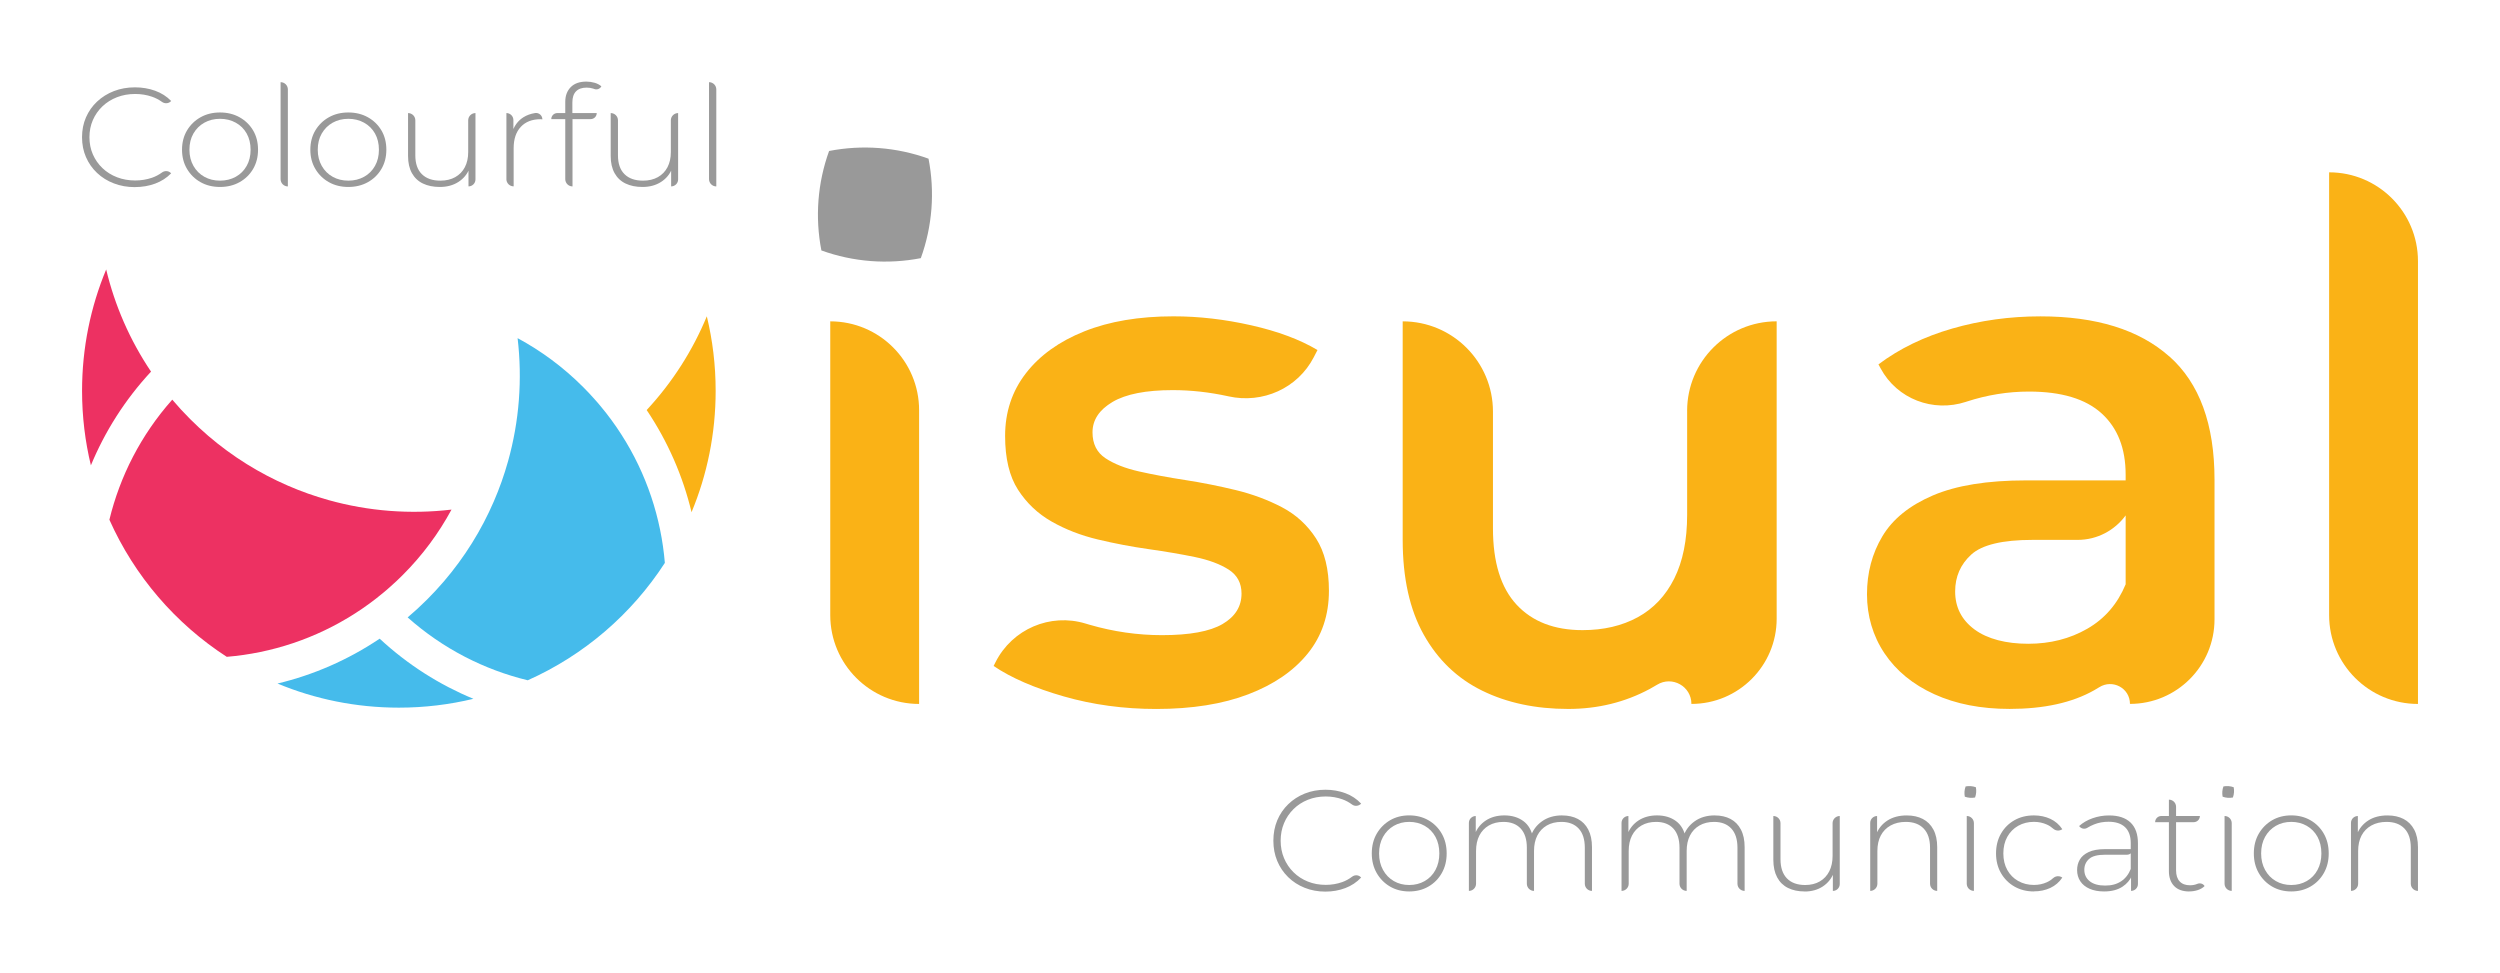 <?xml version="1.0" encoding="UTF-8"?>
<svg id="Layer_1" data-name="Layer 1" xmlns="http://www.w3.org/2000/svg" viewBox="0 0 931.07 362.44">
  <defs>
    <style>
      .cls-1 {
        fill: #fab216;
      }

      .cls-2 {
        fill: #45bbeb;
      }

      .cls-3 {
        fill: none;
      }

      .cls-4 {
        fill: #999;
      }

      .cls-5 {
        fill: #ed3162;
      }
    </style>
  </defs>
  <g>
    <g>
      <g>
        <path class="cls-4" d="m342.95,96.14c-12.31,2.4-25.14,1.44-37.04-2.87-2.4-12.31-1.44-25.14,2.87-37.04h0c12.31-2.4,25.13-1.44,37.03,2.87,2.4,12.31,1.44,25.14-2.87,37.04Z"/>
        <path class="cls-1" d="m309.21,229.08v-109.4h0c18.27,0,33.09,14.81,33.09,33.09v109.4h0c-18.27,0-33.09-14.81-33.09-33.09Z"/>
        <path class="cls-1" d="m430.62,264.04c-12.1,0-23.57-1.56-34.42-4.67-10.85-3.11-19.57-6.89-26.15-11.34l.73-1.45c6.21-12.29,20.34-18.36,33.51-14.35.5.15,1.01.3,1.52.45,8.89,2.58,17.88,3.87,26.95,3.87,10.31,0,17.83-1.38,22.55-4.14,4.71-2.76,7.07-6.54,7.07-11.34,0-3.91-1.6-6.89-4.8-8.94-3.2-2.04-7.38-3.6-12.54-4.67-5.16-1.07-10.9-2.04-17.21-2.94-6.32-.89-12.63-2.09-18.95-3.6-6.32-1.51-12.05-3.73-17.21-6.67-5.16-2.94-9.34-6.89-12.54-11.87-3.2-4.98-4.8-11.65-4.8-20.01,0-8.89,2.58-16.68,7.74-23.35,5.16-6.67,12.41-11.87,21.75-15.61,9.34-3.74,20.41-5.6,33.22-5.6,9.43,0,19.08,1.11,28.95,3.34,9.87,2.23,18.1,5.29,24.68,9.21l-1.38,2.67c-5.98,11.59-19.04,17.41-31.77,14.58-.07-.02-.14-.03-.21-.05-6.94-1.51-13.79-2.27-20.55-2.27-9.96,0-17.44,1.47-22.41,4.4-4.98,2.94-7.47,6.72-7.47,11.34,0,4.27,1.6,7.47,4.8,9.61,3.2,2.13,7.38,3.78,12.54,4.94,5.16,1.16,10.89,2.23,17.21,3.2,6.31.98,12.58,2.23,18.81,3.74,6.22,1.51,11.96,3.65,17.21,6.4,5.24,2.76,9.47,6.63,12.68,11.61,3.2,4.98,4.8,11.47,4.8,19.48,0,9.07-2.63,16.86-7.87,23.35-5.25,6.5-12.63,11.57-22.15,15.21-9.52,3.64-20.95,5.47-34.29,5.47Z"/>
        <path class="cls-1" d="m628.34,153.03v38.69c0,9.43-1.6,17.34-4.8,23.75-3.2,6.4-7.74,11.21-13.61,14.41-5.87,3.2-12.72,4.8-20.55,4.8-10.5,0-18.68-3.16-24.55-9.47-5.87-6.31-8.81-15.79-8.81-28.42v-43.49c0-18.57-15.05-33.62-33.62-33.62v81.38c0,14.23,2.62,26.02,7.87,35.36,5.24,9.34,12.5,16.28,21.75,20.81,9.25,4.54,19.92,6.8,32.02,6.8,11.03,0,21.17-2.49,30.42-7.47.92-.5,1.82-1.01,2.69-1.55,5.6-3.43,12.78.59,12.78,7.15h0c17.54,0,31.75-14.22,31.75-31.75v-110.74c-18.42,0-33.35,14.93-33.35,33.35Z"/>
        <path class="cls-1" d="m807.92,132.76c-11.21-9.96-27.22-14.94-48.03-14.94-11.39,0-22.33,1.51-32.82,4.54-10.5,3.03-19.66,7.47-27.48,13.34l.82,1.52c6.12,11.37,19.51,16.47,31.78,12.43.08-.03.15-.05.23-.08,7.65-2.49,15.38-3.74,23.21-3.74,12.1,0,21.12,2.71,27.08,8.14,5.96,5.43,8.94,13.03,8.94,22.81v2.13h-37.09c-14.41,0-25.97,1.87-34.69,5.6-8.72,3.73-14.99,8.81-18.81,15.21-3.83,6.4-5.74,13.61-5.74,21.61s2.18,15.52,6.54,22.01c4.36,6.5,10.54,11.57,18.54,15.21,8.01,3.64,17.34,5.47,28.02,5.47,12.81,0,23.3-2.31,31.49-6.94.64-.36,1.27-.74,1.88-1.12,4.98-3.15,11.47.3,11.47,6.19h0s0,0,0,0c17.39,0,31.49-14.1,31.49-31.49v-52.03c0-20.63-5.6-35.93-16.81-45.89Zm-30.55,101.4c-6.5,3.74-13.83,5.6-22.01,5.6s-15.21-1.78-20.01-5.34c-4.8-3.56-7.2-8.27-7.2-14.14,0-5.51,2-10.09,6-13.74,4-3.64,11.61-5.47,22.81-5.47h16.81c7.35,0,13.85-3.6,17.88-9.11v25.66c-3.03,7.3-7.78,12.81-14.28,16.54Z"/>
        <path class="cls-1" d="m867.43,229.08V64.18h0c18.27,0,33.09,14.81,33.09,33.09v164.9h0c-18.27,0-33.09-14.81-33.09-33.09Z"/>
      </g>
      <g>
        <path class="cls-2" d="m176.3,260.26c-8.9,2.15-18.2,3.29-27.75,3.29-16.01,0-31.28-3.19-45.2-8.98,13.36-3.2,26.26-8.78,38.05-16.71,10.5,9.75,22.36,17.21,34.91,22.4Z"/>
        <path class="cls-2" d="m247.6,209.65c-12.35,19.09-30.1,34.37-51.06,43.71-16.16-3.93-31.56-11.72-44.72-23.42,2.48-2.09,4.88-4.3,7.21-6.63,2.19-2.19,4.27-4.44,6.26-6.75,7.82-9.13,14.02-19.17,18.59-29.74,2.14-4.92,3.91-9.95,5.34-15.05,4.18-14.93,5.36-30.52,3.55-45.83,8.78,4.74,17.02,10.8,24.42,18.22,1.46,1.46,2.87,2.95,4.21,4.48.83.9,1.62,1.83,2.39,2.77,2.8,3.36,5.34,6.84,7.64,10.44,9.39,14.63,14.79,31.09,16.18,47.8Z"/>
        <path class="cls-1" d="m266.53,145.56c0,16.01-3.19,31.28-8.98,45.2-3.2-13.36-8.78-26.26-16.71-38.05,9.75-10.5,17.21-22.36,22.4-34.91,2.15,8.9,3.29,18.2,3.29,27.75Z"/>
        <path class="cls-5" d="m56.25,138.4c-9.75,10.5-17.21,22.36-22.4,34.91-2.15-8.9-3.29-18.2-3.29-27.75,0-16.01,3.19-31.28,8.98-45.2,3.2,13.36,8.78,26.26,16.71,38.05Z"/>
        <path class="cls-5" d="m168.16,189.78c-4.74,8.78-10.8,17.02-18.22,24.42-1.46,1.46-2.95,2.87-4.48,4.21-.9.83-1.83,1.62-2.77,2.39-3.36,2.8-6.84,5.34-10.44,7.64-14.63,9.39-31.09,14.79-47.8,16.18-19.09-12.35-34.37-30.1-43.71-51.06,3.93-16.16,11.72-31.56,23.42-44.72,2.09,2.48,4.3,4.88,6.63,7.21,2.19,2.19,4.44,4.27,6.75,6.26,9.13,7.82,19.17,14.02,29.74,18.59,4.92,2.14,9.95,3.91,15.05,5.34,14.93,4.18,30.52,5.36,45.83,3.55Z"/>
      </g>
    </g>
    <g>
      <g>
        <path class="cls-4" d="m493.63,332.06c-2.78,0-5.35-.47-7.72-1.42-2.37-.94-4.43-2.27-6.17-3.98-1.75-1.71-3.1-3.71-4.06-6.01-.96-2.3-1.44-4.82-1.44-7.56s.48-5.26,1.44-7.56c.96-2.3,2.32-4.3,4.09-6.01,1.76-1.71,3.82-3.04,6.17-3.98,2.35-.94,4.92-1.42,7.69-1.42,2.64,0,5.1.43,7.4,1.28,2.3.85,4.27,2.15,5.9,3.9h0c-.89.92-2.35,1.1-3.38.33-1.14-.85-2.36-1.5-3.65-1.96-1.94-.69-4-1.04-6.17-1.04-2.39,0-4.6.41-6.65,1.23-2.05.82-3.83,1.98-5.34,3.47s-2.69,3.24-3.53,5.24c-.84,2-1.26,4.17-1.26,6.52s.42,4.52,1.26,6.52c.84,2,2.01,3.74,3.53,5.24s3.29,2.65,5.34,3.47c2.05.82,4.27,1.23,6.65,1.23,2.17,0,4.23-.35,6.17-1.04,1.29-.46,2.51-1.13,3.66-2,1-.76,2.38-.71,3.25.19l.12.12c-1.64,1.75-3.61,3.06-5.9,3.93-2.3.87-4.76,1.31-7.4,1.31Z"/>
        <path class="cls-4" d="m524.83,332c-2.67,0-5.05-.61-7.13-1.82-2.08-1.21-3.74-2.89-4.97-5.02-1.23-2.14-1.84-4.58-1.84-7.32s.61-5.23,1.84-7.35c1.23-2.12,2.89-3.78,4.97-5,2.08-1.21,4.46-1.82,7.13-1.82s5.06.61,7.16,1.82c2.1,1.21,3.76,2.88,4.97,5,1.21,2.12,1.82,4.57,1.82,7.35s-.61,5.18-1.82,7.32c-1.21,2.14-2.87,3.81-4.97,5.02-2.1,1.21-4.49,1.82-7.16,1.82Zm0-2.4c2.14,0,4.06-.49,5.77-1.47s3.05-2.36,4.01-4.14c.96-1.78,1.44-3.83,1.44-6.15s-.48-4.41-1.44-6.17c-.96-1.76-2.3-3.13-4.01-4.11-1.71-.98-3.63-1.47-5.77-1.47s-4.05.49-5.74,1.47c-1.69.98-3.03,2.35-4.01,4.11-.98,1.76-1.47,3.82-1.47,6.17s.49,4.36,1.47,6.15c.98,1.78,2.32,3.16,4.01,4.14s3.61,1.47,5.74,1.47Z"/>
        <path class="cls-4" d="m581.79,303.69c2.24,0,4.2.44,5.85,1.31,1.66.87,2.95,2.19,3.87,3.95s1.39,3.95,1.39,6.55v16.3h0c-1.48,0-2.67-1.2-2.67-2.67v-13.41c0-3.13-.77-5.52-2.3-7.16-1.53-1.64-3.67-2.46-6.41-2.46-2.1,0-3.92.45-5.45,1.34s-2.71,2.14-3.53,3.74c-.82,1.6-1.23,3.53-1.23,5.77v14.85h0c-1.48,0-2.67-1.2-2.67-2.67v-13.41c0-3.13-.77-5.52-2.3-7.16-1.53-1.64-3.67-2.46-6.41-2.46-2.1,0-3.92.45-5.45,1.34-1.53.89-2.71,2.14-3.53,3.74-.82,1.6-1.23,3.53-1.23,5.77v12.18c0,1.48-1.2,2.67-2.67,2.67h0v-25.33c0-1.42,1.15-2.56,2.56-2.56h0v7.69l-.37-.86c.82-2.17,2.19-3.89,4.11-5.16,1.92-1.26,4.24-1.9,6.95-1.9s5.12.7,7.03,2.11,3.11,3.5,3.61,6.28l-.91-.37c.75-2.39,2.15-4.32,4.22-5.8,2.07-1.48,4.58-2.22,7.53-2.22Z"/>
        <path class="cls-4" d="m638.64,303.69c2.24,0,4.2.44,5.85,1.31,1.66.87,2.95,2.19,3.87,3.95.93,1.76,1.39,3.95,1.39,6.55v16.3h0c-1.48,0-2.67-1.2-2.67-2.67v-13.41c0-3.13-.77-5.52-2.3-7.16-1.53-1.64-3.67-2.46-6.41-2.46-2.1,0-3.92.45-5.45,1.34-1.53.89-2.71,2.14-3.53,3.74-.82,1.6-1.23,3.53-1.23,5.77v14.85h0c-1.48,0-2.67-1.2-2.67-2.67v-13.41c0-3.13-.77-5.52-2.3-7.16-1.53-1.64-3.67-2.46-6.41-2.46-2.1,0-3.92.45-5.45,1.34-1.53.89-2.71,2.14-3.53,3.74-.82,1.6-1.23,3.53-1.23,5.77v12.18c0,1.48-1.2,2.67-2.67,2.67h0v-25.33c0-1.42,1.15-2.56,2.56-2.56h0v7.69l-.37-.86c.82-2.17,2.19-3.89,4.11-5.16,1.92-1.26,4.24-1.9,6.95-1.9s5.12.7,7.03,2.11c1.91,1.41,3.11,3.5,3.61,6.28l-.91-.37c.75-2.39,2.15-4.32,4.22-5.8s4.58-2.22,7.53-2.22Z"/>
        <path class="cls-4" d="m672.09,332c-2.39,0-4.45-.44-6.2-1.31-1.75-.87-3.09-2.19-4.03-3.95-.94-1.76-1.42-3.94-1.42-6.54v-16.3h0c1.48,0,2.67,1.2,2.67,2.67v13.41c0,3.13.8,5.52,2.4,7.16,1.6,1.64,3.87,2.46,6.79,2.46,2.1,0,3.92-.45,5.45-1.34,1.53-.89,2.71-2.15,3.53-3.77.82-1.62,1.23-3.54,1.23-5.74v-12.18c0-1.48,1.2-2.67,2.67-2.67h0v25.33c0,1.42-1.15,2.57-2.57,2.57h0v-7.75l.37.91c-.82,2.17-2.18,3.89-4.09,5.16-1.91,1.26-4.18,1.9-6.81,1.9Z"/>
        <path class="cls-4" d="m710.14,303.69c2.28,0,4.27.44,5.96,1.31,1.69.87,3.01,2.19,3.95,3.95.94,1.76,1.42,3.95,1.42,6.55v16.3h0c-1.48,0-2.67-1.2-2.67-2.67v-13.41c0-3.13-.79-5.52-2.38-7.16-1.58-1.64-3.8-2.46-6.65-2.46-2.17,0-4.06.45-5.66,1.34-1.6.89-2.82,2.14-3.66,3.74-.84,1.6-1.26,3.53-1.26,5.77v12.18c0,1.48-1.2,2.67-2.67,2.67h0v-25.33c0-1.42,1.15-2.56,2.56-2.56h0v7.75l-.37-.86c.85-2.21,2.26-3.94,4.22-5.21,1.96-1.26,4.36-1.9,7.21-1.9Z"/>
        <path class="cls-4" d="m735.57,297.01c-1.27.25-2.59.15-3.82-.3-.25-1.27-.15-2.59.3-3.82h0c1.27-.25,2.59-.15,3.82.3.25,1.27.15,2.59-.3,3.82Zm-.43,34.78h0v-25.22c0-1.48-1.2-2.67-2.67-2.67h0v25.22c0,1.48,1.2,2.67,2.67,2.67Z"/>
        <path class="cls-4" d="m757.48,332c-2.71,0-5.12-.61-7.24-1.82-2.12-1.21-3.79-2.89-5.02-5.02-1.23-2.14-1.84-4.58-1.84-7.32s.61-5.24,1.84-7.37c1.23-2.14,2.9-3.8,5.02-5s4.53-1.79,7.24-1.79c2.24,0,4.28.43,6.12,1.28,1.83.85,3.32,2.14,4.46,3.85h0c-1.04.76-2.46.66-3.42-.21-.69-.62-1.45-1.12-2.3-1.5-1.5-.68-3.12-1.02-4.86-1.02-2.17,0-4.12.49-5.85,1.47-1.73.98-3.08,2.35-4.06,4.11-.98,1.76-1.47,3.82-1.47,6.17s.49,4.41,1.47,6.17c.98,1.76,2.33,3.14,4.06,4.11s3.68,1.47,5.85,1.47c1.75,0,3.37-.34,4.86-1.02.85-.38,1.61-.88,2.3-1.51.96-.87,2.38-.97,3.42-.21h0c-1.14,1.71-2.63,2.99-4.46,3.85-1.84.85-3.87,1.28-6.12,1.28Z"/>
        <path class="cls-4" d="m783.61,332c-2.07,0-3.86-.33-5.37-.99-1.51-.66-2.67-1.59-3.47-2.8-.8-1.21-1.2-2.6-1.2-4.17,0-1.42.33-2.72.99-3.87.66-1.16,1.75-2.1,3.29-2.83,1.53-.73,3.58-1.1,6.15-1.1h10.26s0,0,0,0c0,1.15-.93,2.08-2.08,2.08h-8.12c-2.89,0-4.91.53-6.06,1.6-1.16,1.07-1.74,2.4-1.74,4.01,0,1.78.68,3.21,2.03,4.28,1.35,1.07,3.26,1.6,5.72,1.6s4.34-.53,5.96-1.6c1.62-1.07,2.82-2.62,3.61-4.65l.47,1.15c.18.43.19.92,0,1.34-.77,1.72-1.95,3.1-3.55,4.16-1.8,1.19-4.09,1.79-6.87,1.79Zm10.05-.21v-6.36l-.11-.96v-10.47c0-2.6-.7-4.58-2.11-5.93-1.41-1.35-3.46-2.03-6.17-2.03-1.92,0-3.71.33-5.37.99-.92.37-1.76.79-2.53,1.27-1.02.64-2.36.33-3.05-.66h0c1.39-1.25,3.06-2.22,5.02-2.91,1.96-.69,4.01-1.04,6.15-1.04,3.45,0,6.11.87,7.96,2.62,1.85,1.75,2.78,4.35,2.78,7.8v15.12c0,1.42-1.15,2.56-2.56,2.56h0Z"/>
        <path class="cls-4" d="m802.63,306.2h0c0-1.27,1.03-2.3,2.3-2.3h14.37s0,0,0,0c0,1.27-1.03,2.3-2.3,2.3h-14.37Zm12.72,25.81c-2.46,0-4.34-.68-5.64-2.03-1.3-1.35-1.95-3.21-1.95-5.56v-26.61h0c1.48,0,2.67,1.2,2.67,2.67v23.67c0,1.78.45,3.15,1.34,4.11.89.96,2.17,1.44,3.85,1.44,1,0,1.9-.17,2.69-.51,1.01-.43,2.18-.13,2.75.81h0c-.71.69-1.58,1.19-2.59,1.51s-2.06.48-3.13.48Z"/>
        <path class="cls-4" d="m831.59,297.01c-1.27.25-2.59.15-3.82-.3-.25-1.27-.15-2.59.3-3.82h0c1.27-.25,2.59-.15,3.82.3.25,1.27.15,2.59-.3,3.82Zm-.43,34.78h0v-25.22c0-1.48-1.2-2.67-2.67-2.67h0v25.22c0,1.48,1.2,2.67,2.67,2.67Z"/>
        <path class="cls-4" d="m853.33,332c-2.67,0-5.05-.61-7.13-1.82s-3.74-2.89-4.97-5.02c-1.23-2.14-1.84-4.58-1.84-7.32s.61-5.23,1.84-7.35c1.23-2.12,2.89-3.78,4.97-5,2.08-1.21,4.46-1.82,7.13-1.82s5.06.61,7.16,1.82c2.1,1.21,3.76,2.88,4.97,5,1.21,2.12,1.82,4.57,1.82,7.35s-.61,5.18-1.82,7.32c-1.21,2.14-2.87,3.81-4.97,5.02-2.1,1.21-4.49,1.82-7.16,1.82Zm0-2.4c2.14,0,4.06-.49,5.77-1.47,1.71-.98,3.05-2.36,4.01-4.14.96-1.78,1.44-3.83,1.44-6.15s-.48-4.41-1.44-6.17c-.96-1.76-2.3-3.13-4.01-4.11-1.71-.98-3.63-1.47-5.77-1.47s-4.05.49-5.74,1.47c-1.69.98-3.03,2.35-4.01,4.11-.98,1.76-1.47,3.82-1.47,6.17s.49,4.36,1.47,6.15c.98,1.78,2.32,3.16,4.01,4.14,1.69.98,3.61,1.47,5.74,1.47Z"/>
        <path class="cls-4" d="m889.19,303.69c2.28,0,4.27.44,5.96,1.31,1.69.87,3.01,2.19,3.95,3.95.94,1.76,1.42,3.95,1.42,6.55v16.3h0c-1.48,0-2.67-1.2-2.67-2.67v-13.41c0-3.13-.79-5.52-2.38-7.16-1.58-1.64-3.8-2.46-6.65-2.46-2.17,0-4.06.45-5.66,1.34-1.6.89-2.82,2.14-3.66,3.74-.84,1.6-1.26,3.53-1.26,5.77v12.18c0,1.48-1.2,2.67-2.67,2.67h0v-25.33c0-1.42,1.15-2.56,2.56-2.56h0v7.75l-.37-.86c.85-2.21,2.26-3.94,4.22-5.21s4.36-1.9,7.21-1.9Z"/>
      </g>
      <g>
        <path class="cls-4" d="m50.25,69.69c-2.82,0-5.43-.46-7.84-1.39-2.41-.92-4.49-2.22-6.27-3.9-1.77-1.67-3.15-3.64-4.12-5.89-.98-2.25-1.47-4.72-1.47-7.4s.49-5.15,1.47-7.4c.98-2.25,2.36-4.21,4.15-5.89,1.79-1.67,3.88-2.97,6.27-3.9,2.39-.92,4.99-1.39,7.81-1.39,2.68,0,5.18.42,7.51,1.26,2.33.84,4.33,2.11,5.99,3.82l-.13.13c-.89.88-2.27.94-3.29.21-1.16-.83-2.4-1.48-3.72-1.93-1.97-.68-4.06-1.02-6.27-1.02-2.42,0-4.68.4-6.75,1.2-2.08.8-3.89,1.94-5.43,3.4-1.54,1.47-2.73,3.18-3.58,5.13-.85,1.95-1.27,4.08-1.27,6.38s.42,4.43,1.27,6.38c.85,1.95,2.04,3.66,3.58,5.13,1.54,1.47,3.35,2.6,5.43,3.4,2.08.8,4.33,1.2,6.75,1.2,2.21,0,4.29-.34,6.27-1.02,1.31-.45,2.55-1.11,3.71-1.95,1.02-.75,2.41-.7,3.31.19l.11.11c-1.66,1.71-3.66,2.99-5.99,3.85-2.33.85-4.84,1.28-7.51,1.28Z"/>
        <path class="cls-4" d="m81.94,69.63c-2.71,0-5.13-.59-7.24-1.78-2.12-1.19-3.8-2.83-5.04-4.92-1.25-2.09-1.87-4.48-1.87-7.17s.62-5.12,1.87-7.2c1.25-2.07,2.93-3.71,5.04-4.89,2.12-1.19,4.53-1.78,7.24-1.78s5.14.59,7.27,1.78c2.13,1.19,3.82,2.82,5.05,4.89,1.23,2.08,1.84,4.47,1.84,7.2s-.62,5.08-1.84,7.17c-1.23,2.09-2.91,3.73-5.05,4.92-2.13,1.19-4.56,1.78-7.27,1.78Zm0-2.35c2.17,0,4.12-.48,5.86-1.44,1.74-.96,3.09-2.31,4.07-4.06.98-1.74,1.46-3.75,1.46-6.02s-.49-4.32-1.46-6.04c-.98-1.73-2.33-3.07-4.07-4.03-1.74-.96-3.69-1.44-5.86-1.44s-4.11.48-5.83,1.44c-1.72.96-3.07,2.3-4.07,4.03-1,1.73-1.49,3.74-1.49,6.04s.5,4.27,1.49,6.02c.99,1.75,2.35,3.1,4.07,4.06,1.72.96,3.66,1.44,5.83,1.44Z"/>
        <path class="cls-4" d="m104.5,66.71V30.6h0c1.5,0,2.71,1.21,2.71,2.71v36.12h0c-1.5,0-2.71-1.21-2.71-2.71Z"/>
        <path class="cls-4" d="m129.73,69.63c-2.71,0-5.13-.59-7.24-1.78-2.12-1.19-3.8-2.83-5.04-4.92-1.25-2.09-1.87-4.48-1.87-7.17s.62-5.12,1.87-7.2c1.25-2.07,2.93-3.71,5.04-4.89,2.12-1.19,4.53-1.78,7.24-1.78s5.14.59,7.27,1.78c2.13,1.19,3.82,2.82,5.05,4.89,1.23,2.08,1.84,4.47,1.84,7.2s-.62,5.08-1.84,7.17c-1.23,2.09-2.91,3.73-5.05,4.92-2.13,1.19-4.56,1.78-7.27,1.78Zm0-2.35c2.17,0,4.12-.48,5.86-1.44,1.74-.96,3.09-2.31,4.07-4.06.98-1.74,1.46-3.75,1.46-6.02s-.49-4.32-1.46-6.04c-.98-1.73-2.33-3.07-4.07-4.03-1.74-.96-3.69-1.44-5.86-1.44s-4.11.48-5.83,1.44c-1.72.96-3.07,2.3-4.07,4.03-1,1.73-1.49,3.74-1.49,6.04s.5,4.27,1.49,6.02c.99,1.75,2.35,3.1,4.07,4.06,1.72.96,3.66,1.44,5.83,1.44Z"/>
        <path class="cls-4" d="m163.8,69.63c-2.42,0-4.52-.43-6.29-1.28s-3.14-2.15-4.1-3.87c-.96-1.73-1.44-3.86-1.44-6.41v-15.96h0c1.5,0,2.71,1.21,2.71,2.71v13.04c0,3.07.81,5.41,2.44,7.01,1.63,1.61,3.92,2.41,6.89,2.41,2.13,0,3.98-.44,5.53-1.31,1.55-.87,2.75-2.1,3.58-3.69.83-1.59,1.25-3.46,1.25-5.63v-11.83c0-1.5,1.21-2.71,2.71-2.71h0v24.71c0,1.44-1.17,2.6-2.6,2.6h0v-7.59l.38.89c-.83,2.13-2.22,3.81-4.15,5.05-1.94,1.24-4.24,1.86-6.92,1.86Z"/>
        <path class="cls-4" d="m188.6,66.71v-24.6s0,0,0,0c1.44,0,2.6,1.17,2.6,2.6v4.88s-.27-.84-.27-.84c.8-2.2,2.13-3.89,4.01-5.08,1.24-.78,2.68-1.3,4.33-1.57,1.43-.23,2.73.91,2.73,2.36h0c-.11,0-.22,0-.33-.03s-.22-.03-.33-.03c-3.15,0-5.61.95-7.38,2.85-1.77,1.9-2.66,4.54-2.66,7.93v14.23h0c-1.5,0-2.71-1.21-2.71-2.71Z"/>
        <path class="cls-4" d="m205.31,44.36h0c0-1.24,1.01-2.25,2.25-2.25h14.68c0,1.24-1.01,2.25-2.25,2.25h-14.68Zm7.92,25.07c-1.5,0-2.71-1.21-2.71-2.71v-28.79c0-2.27.68-4.09,2.03-5.47,1.36-1.38,3.3-2.07,5.83-2.07,1.05,0,2.08.15,3.09.44,1.01.3,1.84.74,2.5,1.33h0c-.52.95-1.66,1.38-2.66.98-.12-.05-.25-.1-.38-.14-.76-.24-1.57-.37-2.44-.37-1.74,0-3.06.46-3.96,1.39-.9.92-1.36,2.29-1.36,4.11v4.61l.05,1.26v25.43s0,0,0,0Z"/>
        <path class="cls-4" d="m239.27,69.63c-2.42,0-4.52-.43-6.29-1.28-1.77-.85-3.14-2.15-4.1-3.87-.96-1.73-1.44-3.86-1.44-6.41v-15.96h0c1.5,0,2.71,1.21,2.71,2.71v13.04c0,3.07.81,5.41,2.44,7.01,1.63,1.61,3.92,2.41,6.89,2.41,2.13,0,3.98-.44,5.53-1.31,1.55-.87,2.75-2.1,3.58-3.69.83-1.59,1.25-3.46,1.25-5.63v-11.83c0-1.5,1.21-2.71,2.71-2.71h0v24.71c0,1.44-1.17,2.6-2.6,2.6h0v-7.59l.38.89c-.83,2.13-2.22,3.81-4.15,5.05-1.94,1.24-4.24,1.86-6.92,1.86Z"/>
        <path class="cls-4" d="m264.06,66.71V30.6h0c1.5,0,2.71,1.21,2.71,2.71v36.12h0c-1.5,0-2.71-1.21-2.71-2.71Z"/>
      </g>
    </g>
  </g>
  <g>
    <rect class="cls-3" x="900.51" y="331.88" width="30.57" height="30.57"/>
    <rect class="cls-3" x="0" y="0" width="30.57" height="30.57"/>
    <rect class="cls-3" x="0" y="331.88" width="30.57" height="30.57"/>
    <rect class="cls-3" x="900.51" y="0" width="30.57" height="30.57"/>
  </g>
</svg>